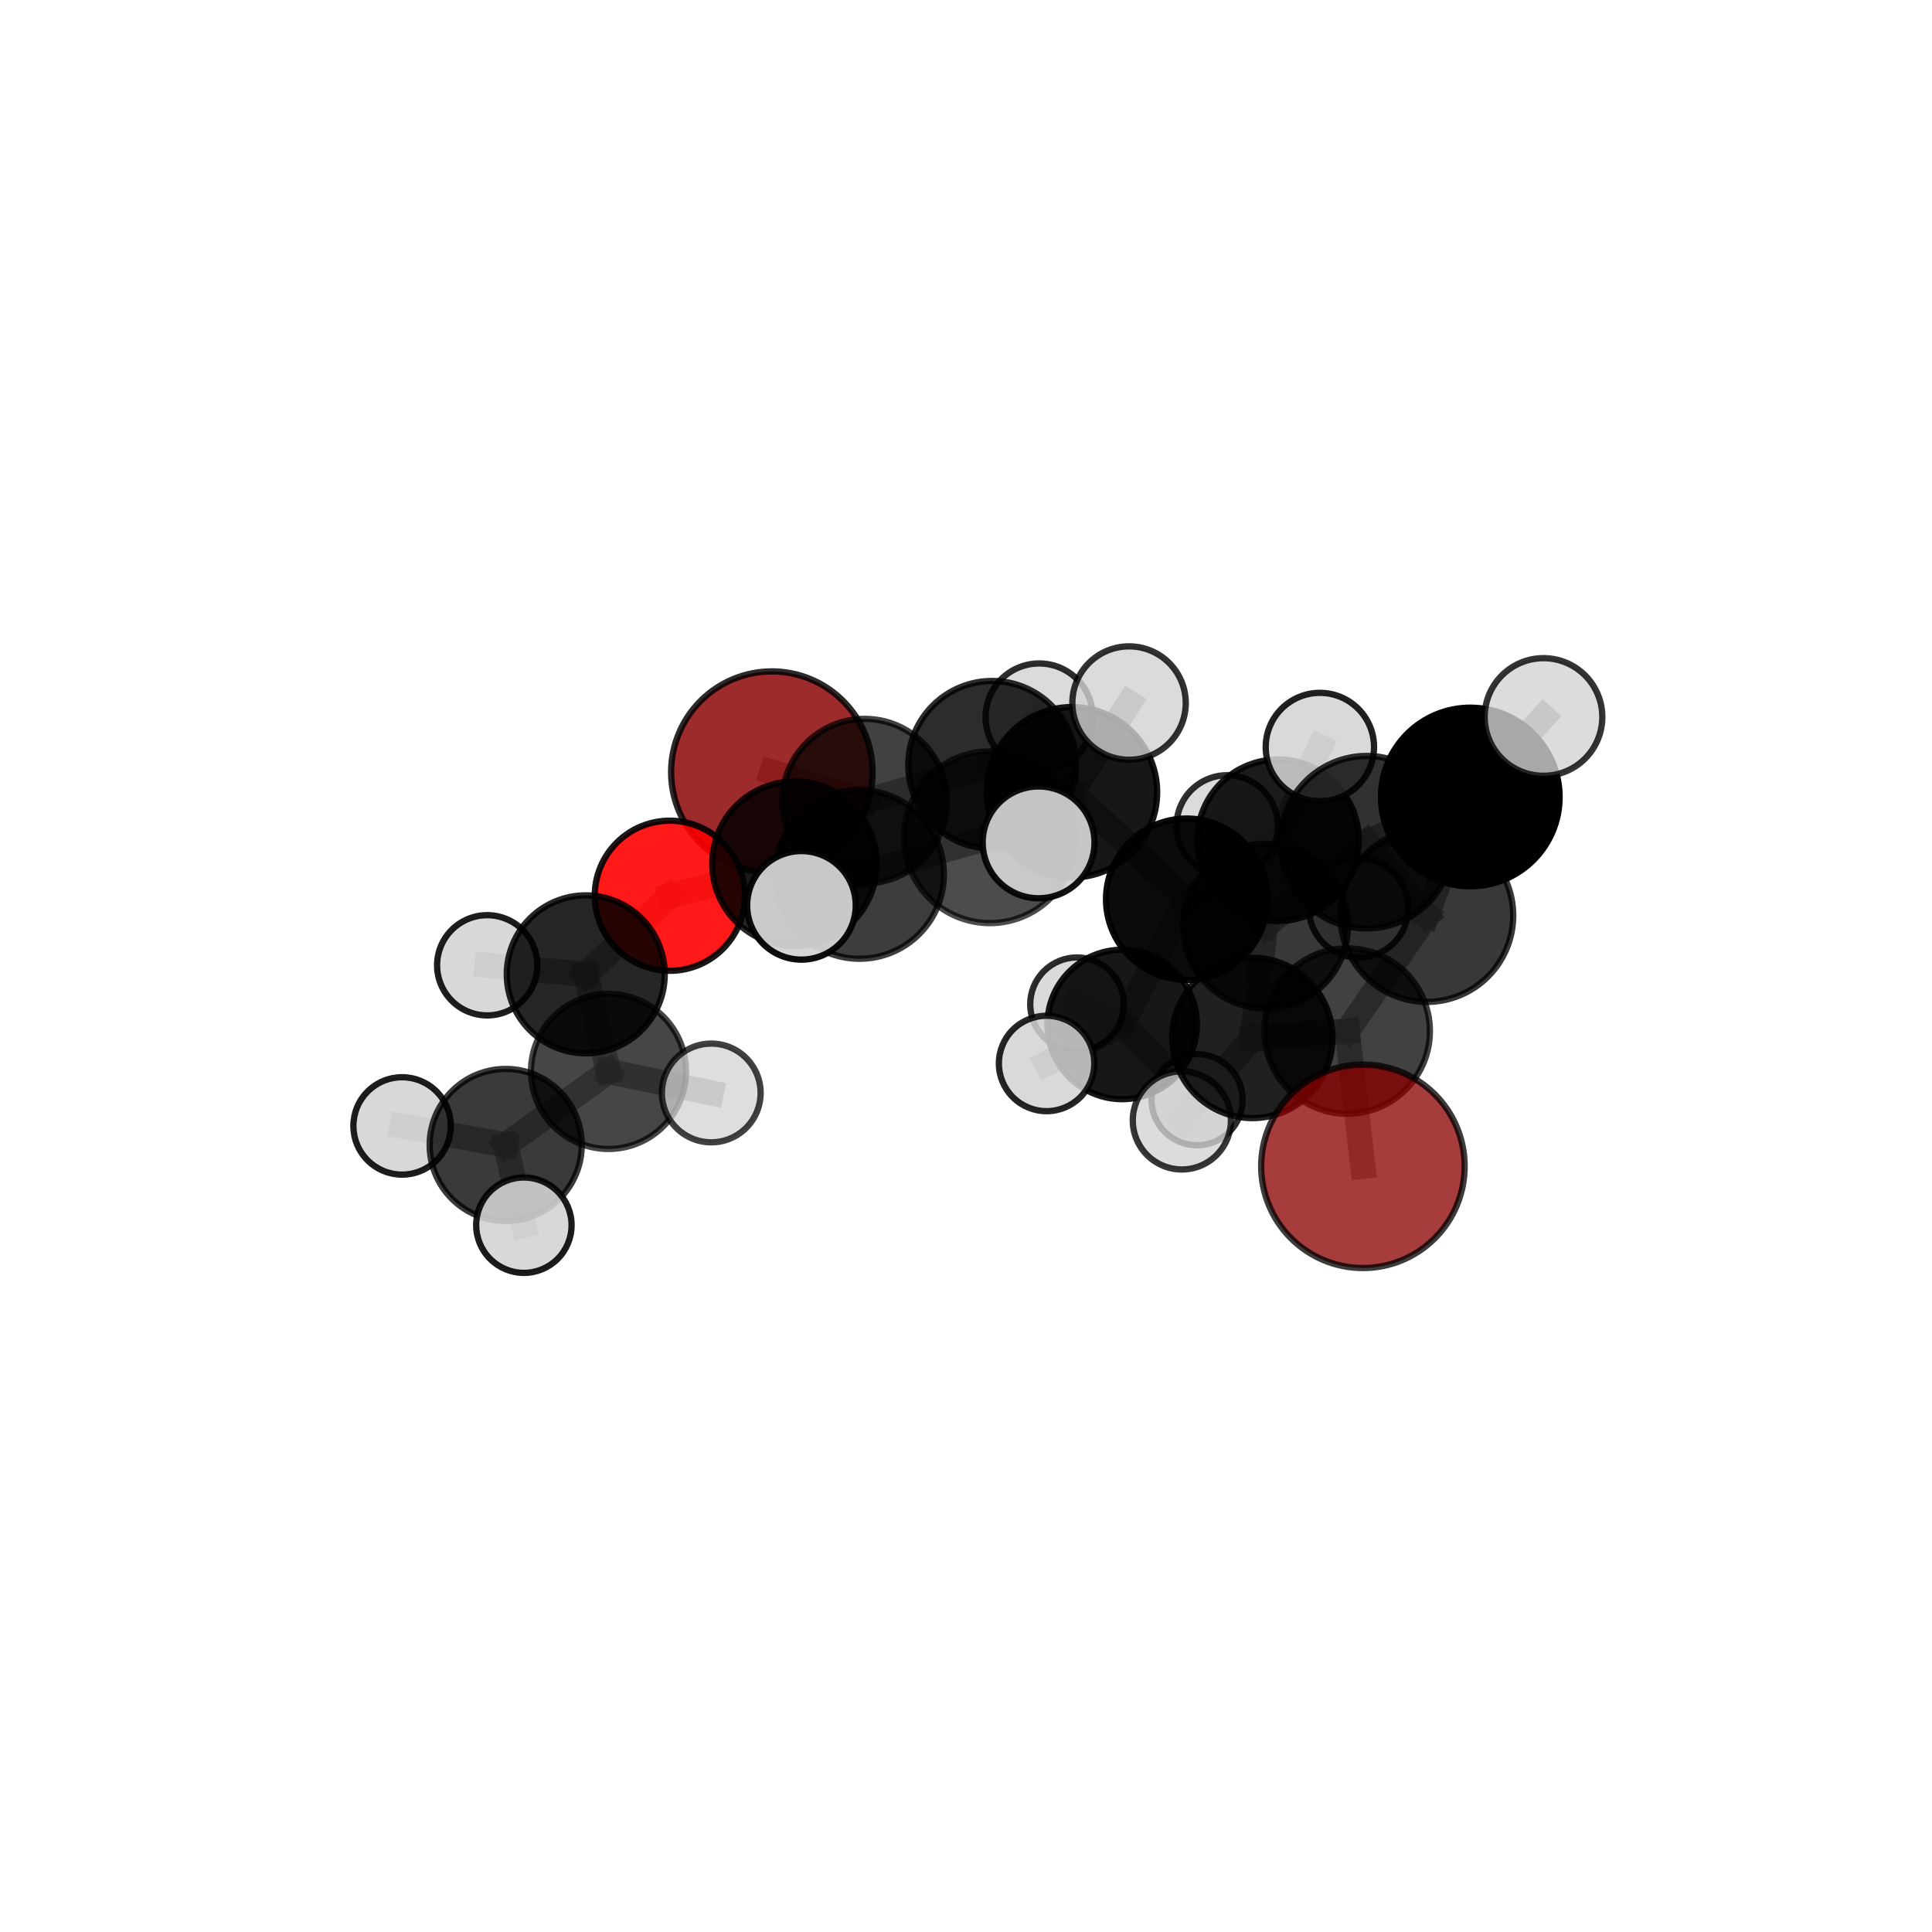 <?xml version="1.0" encoding="utf-8" standalone="no"?>
<!DOCTYPE svg PUBLIC "-//W3C//DTD SVG 1.1//EN"
  "http://www.w3.org/Graphics/SVG/1.1/DTD/svg11.dtd">
<svg xmlns:xlink="http://www.w3.org/1999/xlink" width="153pt" height="153pt" viewBox="0 0 153 153" xmlns="http://www.w3.org/2000/svg" version="1.1">
 <defs>
  <style type="text/css">*{stroke-linejoin: round; stroke-linecap: butt}</style>
 </defs>
 <g id="figure_1">
  <g id="patch_1">
   <path d="M 0 153 
L 153 153 
L 153 0 
L 0 0 
L 0 153 
z
" style="fill: none"/>
  </g>
  <g id="patch_2">
   <path d="M 7.2 145.8 
L 145.8 145.8 
L 145.8 7.2 
L 7.2 7.2 
L 7.2 145.8 
z
" style="fill: none"/>
  </g>
  <g id="axes_1">
   <g id="line2d_1">
    <path d="M 107.933 92.363 
L 106.69 81.654 
" clip-path="url(#p68cd4c9c27)" style="fill: none; stroke: #808080; stroke-opacity: 0.674; stroke-width: 2; stroke-linecap: square"/>
   </g>
   <g id="line2d_2">
    <path d="M 106.69 81.654 
L 112.992 72.499 
" clip-path="url(#p68cd4c9c27)" style="fill: none; stroke: #808080; stroke-opacity: 0.706; stroke-width: 2; stroke-linecap: square"/>
   </g>
   <g id="line2d_3">
    <path d="M 61.124 61.146 
L 68.477 63.448 
" clip-path="url(#p68cd4c9c27)" style="fill: none; stroke: #808080; stroke-opacity: 0.667; stroke-width: 2; stroke-linecap: square"/>
   </g>
   <g id="line2d_4">
    <path d="M 68.477 63.448 
L 62.916 68.399 
" clip-path="url(#p68cd4c9c27)" style="fill: none; stroke: #808080; stroke-opacity: 0.679; stroke-width: 2; stroke-linecap: square"/>
   </g>
   <g id="line2d_5">
    <path d="M 53.043 70.936 
L 62.916 68.399 
" clip-path="url(#p68cd4c9c27)" style="fill: none; stroke: #808080; stroke-opacity: 0.668; stroke-width: 2; stroke-linecap: square"/>
   </g>
   <g id="line2d_6">
    <path d="M 53.043 70.936 
L 46.387 77.16 
" clip-path="url(#p68cd4c9c27)" style="fill: none; stroke: #808080; stroke-opacity: 0.65; stroke-width: 2; stroke-linecap: square"/>
   </g>
   <g id="line2d_7">
    <path d="M 46.387 77.16 
L 48.187 84.85 
" clip-path="url(#p68cd4c9c27)" style="fill: none; stroke: #808080; stroke-opacity: 0.633; stroke-width: 2; stroke-linecap: square"/>
   </g>
   <g id="line2d_8">
    <path d="M 46.387 77.16 
L 38.583 76.444 
" clip-path="url(#p68cd4c9c27)" style="fill: none; stroke: #808080; stroke-opacity: 0.638; stroke-width: 2; stroke-linecap: square"/>
   </g>
   <g id="line2d_9">
    <path d="M 93.98 71.214 
L 100.224 73.342 
" clip-path="url(#p68cd4c9c27)" style="fill: none; stroke: #808080; stroke-opacity: 0.67; stroke-width: 2; stroke-linecap: square"/>
   </g>
   <g id="line2d_10">
    <path d="M 93.98 71.214 
L 84.889 62.743 
" clip-path="url(#p68cd4c9c27)" style="fill: none; stroke: #808080; stroke-opacity: 0.687; stroke-width: 2; stroke-linecap: square"/>
   </g>
   <g id="line2d_11">
    <path d="M 93.98 71.214 
L 88.868 81.129 
" clip-path="url(#p68cd4c9c27)" style="fill: none; stroke: #808080; stroke-opacity: 0.628; stroke-width: 2; stroke-linecap: square"/>
   </g>
   <g id="line2d_12">
    <path d="M 93.98 71.214 
L 101.21 66.54 
" clip-path="url(#p68cd4c9c27)" style="fill: none; stroke: #808080; stroke-opacity: 0.661; stroke-width: 2; stroke-linecap: square"/>
   </g>
   <g id="line2d_13">
    <path d="M 100.224 73.342 
L 99.175 82.197 
" clip-path="url(#p68cd4c9c27)" style="fill: none; stroke: #808080; stroke-opacity: 0.667; stroke-width: 2; stroke-linecap: square"/>
   </g>
   <g id="line2d_14">
    <path d="M 100.224 73.342 
L 108.236 66.695 
" clip-path="url(#p68cd4c9c27)" style="fill: none; stroke: #808080; stroke-opacity: 0.703; stroke-width: 2; stroke-linecap: square"/>
   </g>
   <g id="line2d_15">
    <path d="M 84.889 62.743 
L 78.572 60.567 
" clip-path="url(#p68cd4c9c27)" style="fill: none; stroke: #808080; stroke-opacity: 0.705; stroke-width: 2; stroke-linecap: square"/>
   </g>
   <g id="line2d_16">
    <path d="M 84.889 62.743 
L 78.391 66.303 
" clip-path="url(#p68cd4c9c27)" style="fill: none; stroke: #808080; stroke-opacity: 0.718; stroke-width: 2; stroke-linecap: square"/>
   </g>
   <g id="line2d_17">
    <path d="M 84.889 62.743 
L 89.413 55.676 
" clip-path="url(#p68cd4c9c27)" style="fill: none; stroke: #808080; stroke-opacity: 0.736; stroke-width: 2; stroke-linecap: square"/>
   </g>
   <g id="line2d_18">
    <path d="M 88.868 81.129 
L 85.292 79.529 
" clip-path="url(#p68cd4c9c27)" style="fill: none; stroke: #808080; stroke-opacity: 0.587; stroke-width: 2; stroke-linecap: square"/>
   </g>
   <g id="line2d_19">
    <path d="M 88.868 81.129 
L 94.799 87.09 
" clip-path="url(#p68cd4c9c27)" style="fill: none; stroke: #808080; stroke-opacity: 0.577; stroke-width: 2; stroke-linecap: square"/>
   </g>
   <g id="line2d_20">
    <path d="M 88.868 81.129 
L 82.882 84.219 
" clip-path="url(#p68cd4c9c27)" style="fill: none; stroke: #808080; stroke-opacity: 0.595; stroke-width: 2; stroke-linecap: square"/>
   </g>
   <g id="line2d_21">
    <path d="M 101.21 66.54 
L 97.184 65.402 
" clip-path="url(#p68cd4c9c27)" style="fill: none; stroke: #808080; stroke-opacity: 0.653; stroke-width: 2; stroke-linecap: square"/>
   </g>
   <g id="line2d_22">
    <path d="M 101.21 66.54 
L 104.525 59.158 
" clip-path="url(#p68cd4c9c27)" style="fill: none; stroke: #808080; stroke-opacity: 0.685; stroke-width: 2; stroke-linecap: square"/>
   </g>
   <g id="line2d_23">
    <path d="M 101.21 66.54 
L 107.585 71.896 
" clip-path="url(#p68cd4c9c27)" style="fill: none; stroke: #808080; stroke-opacity: 0.645; stroke-width: 2; stroke-linecap: square"/>
   </g>
   <g id="line2d_24">
    <path d="M 99.175 82.197 
L 106.69 81.654 
" clip-path="url(#p68cd4c9c27)" style="fill: none; stroke: #808080; stroke-opacity: 0.669; stroke-width: 2; stroke-linecap: square"/>
   </g>
   <g id="line2d_25">
    <path d="M 99.175 82.197 
L 93.594 88.728 
" clip-path="url(#p68cd4c9c27)" style="fill: none; stroke: #808080; stroke-opacity: 0.636; stroke-width: 2; stroke-linecap: square"/>
   </g>
   <g id="line2d_26">
    <path d="M 108.236 66.695 
L 116.436 63.116 
" clip-path="url(#p68cd4c9c27)" style="fill: none; stroke: #808080; stroke-opacity: 0.745; stroke-width: 2; stroke-linecap: square"/>
   </g>
   <g id="line2d_27">
    <path d="M 108.236 66.695 
L 112.992 72.499 
" clip-path="url(#p68cd4c9c27)" style="fill: none; stroke: #808080; stroke-opacity: 0.727; stroke-width: 2; stroke-linecap: square"/>
   </g>
   <g id="line2d_28">
    <path d="M 78.572 60.567 
L 68.477 63.448 
" clip-path="url(#p68cd4c9c27)" style="fill: none; stroke: #808080; stroke-opacity: 0.688; stroke-width: 2; stroke-linecap: square"/>
   </g>
   <g id="line2d_29">
    <path d="M 78.572 60.567 
L 82.296 56.786 
" clip-path="url(#p68cd4c9c27)" style="fill: none; stroke: #808080; stroke-opacity: 0.698; stroke-width: 2; stroke-linecap: square"/>
   </g>
   <g id="line2d_30">
    <path d="M 78.391 66.303 
L 68.067 69.248 
" clip-path="url(#p68cd4c9c27)" style="fill: none; stroke: #808080; stroke-opacity: 0.712; stroke-width: 2; stroke-linecap: square"/>
   </g>
   <g id="line2d_31">
    <path d="M 78.391 66.303 
L 82.249 66.709 
" clip-path="url(#p68cd4c9c27)" style="fill: none; stroke: #808080; stroke-opacity: 0.732; stroke-width: 2; stroke-linecap: square"/>
   </g>
   <g id="line2d_32">
    <path d="M 116.436 63.116 
L 112.992 72.499 
" clip-path="url(#p68cd4c9c27)" style="fill: none; stroke: #808080; stroke-opacity: 0.746; stroke-width: 2; stroke-linecap: square"/>
   </g>
   <g id="line2d_33">
    <path d="M 116.436 63.116 
L 122.233 56.78 
" clip-path="url(#p68cd4c9c27)" style="fill: none; stroke: #808080; stroke-opacity: 0.782; stroke-width: 2; stroke-linecap: square"/>
   </g>
   <g id="line2d_34">
    <path d="M 68.067 69.248 
L 62.916 68.399 
" clip-path="url(#p68cd4c9c27)" style="fill: none; stroke: #808080; stroke-opacity: 0.691; stroke-width: 2; stroke-linecap: square"/>
   </g>
   <g id="line2d_35">
    <path d="M 68.067 69.248 
L 63.469 71.697 
" clip-path="url(#p68cd4c9c27)" style="fill: none; stroke: #808080; stroke-opacity: 0.707; stroke-width: 2; stroke-linecap: square"/>
   </g>
   <g id="line2d_36">
    <path d="M 48.187 84.85 
L 40.048 90.674 
" clip-path="url(#p68cd4c9c27)" style="fill: none; stroke: #808080; stroke-opacity: 0.617; stroke-width: 2; stroke-linecap: square"/>
   </g>
   <g id="line2d_37">
    <path d="M 48.187 84.85 
L 56.326 86.554 
" clip-path="url(#p68cd4c9c27)" style="fill: none; stroke: #808080; stroke-opacity: 0.624; stroke-width: 2; stroke-linecap: square"/>
   </g>
   <g id="line2d_38">
    <path d="M 40.048 90.674 
L 41.488 97.026 
" clip-path="url(#p68cd4c9c27)" style="fill: none; stroke: #808080; stroke-opacity: 0.602; stroke-width: 2; stroke-linecap: square"/>
   </g>
   <g id="line2d_39">
    <path d="M 40.048 90.674 
L 31.843 89.165 
" clip-path="url(#p68cd4c9c27)" style="fill: none; stroke: #808080; stroke-opacity: 0.61; stroke-width: 2; stroke-linecap: square"/>
   </g>
   <g id="Path3DCollection_1">
    <path d="M 61.124 69.122 
C 63.239 69.122 65.268 68.282 66.764 66.786 
C 68.26 65.29 69.1 63.261 69.1 61.146 
C 69.1 59.031 68.26 57.002 66.764 55.506 
C 65.268 54.011 63.239 53.17 61.124 53.17 
C 59.009 53.17 56.98 54.011 55.484 55.506 
C 53.989 57.002 53.148 59.031 53.148 61.146 
C 53.148 63.261 53.989 65.29 55.484 66.786 
C 56.98 68.282 59.009 69.122 61.124 69.122 
z
" clip-path="url(#p68cd4c9c27)" style="fill: #8b0000; fill-opacity: 0.83; stroke: #000000; stroke-opacity: 0.83; stroke-width: 0.5"/>
    <path d="M 97.184 69.414 
C 98.248 69.414 99.269 68.991 100.021 68.239 
C 100.773 67.486 101.196 66.466 101.196 65.402 
C 101.196 64.338 100.773 63.318 100.021 62.566 
C 99.269 61.813 98.248 61.391 97.184 61.391 
C 96.12 61.391 95.1 61.813 94.348 62.566 
C 93.595 63.318 93.173 64.338 93.173 65.402 
C 93.173 66.466 93.595 67.486 94.348 68.239 
C 95.1 68.991 96.12 69.414 97.184 69.414 
z
" clip-path="url(#p68cd4c9c27)" style="fill: #d3d3d3; fill-opacity: 0.818; stroke: #000000; stroke-opacity: 0.818; stroke-width: 0.5"/>
    <path d="M 82.296 61.032 
C 83.422 61.032 84.502 60.585 85.298 59.789 
C 86.094 58.993 86.541 57.912 86.541 56.786 
C 86.541 55.66 86.094 54.58 85.298 53.784 
C 84.502 52.988 83.422 52.541 82.296 52.541 
C 81.17 52.541 80.09 52.988 79.293 53.784 
C 78.497 54.58 78.05 55.66 78.05 56.786 
C 78.05 57.912 78.497 58.993 79.293 59.789 
C 80.09 60.585 81.17 61.032 82.296 61.032 
z
" clip-path="url(#p68cd4c9c27)" style="fill: #d3d3d3; fill-opacity: 0.823; stroke: #000000; stroke-opacity: 0.823; stroke-width: 0.5"/>
    <path d="M 85.292 83.236 
C 86.275 83.236 87.218 82.845 87.913 82.15 
C 88.608 81.455 88.999 80.512 88.999 79.529 
C 88.999 78.546 88.608 77.604 87.913 76.908 
C 87.218 76.213 86.275 75.823 85.292 75.823 
C 84.309 75.823 83.367 76.213 82.671 76.908 
C 81.976 77.604 81.586 78.546 81.586 79.529 
C 81.586 80.512 81.976 81.455 82.671 82.15 
C 83.367 82.845 84.309 83.236 85.292 83.236 
z
" clip-path="url(#p68cd4c9c27)" style="fill: #d3d3d3; fill-opacity: 0.826; stroke: #000000; stroke-opacity: 0.826; stroke-width: 0.5"/>
    <path d="M 107.585 75.834 
C 108.63 75.834 109.631 75.419 110.37 74.681 
C 111.108 73.942 111.523 72.941 111.523 71.896 
C 111.523 70.852 111.108 69.85 110.37 69.112 
C 109.631 68.374 108.63 67.959 107.585 67.959 
C 106.541 67.959 105.539 68.374 104.801 69.112 
C 104.063 69.85 103.648 70.852 103.648 71.896 
C 103.648 72.941 104.063 73.942 104.801 74.681 
C 105.539 75.419 106.541 75.834 107.585 75.834 
z
" clip-path="url(#p68cd4c9c27)" style="fill: #d3d3d3; fill-opacity: 0.85; stroke: #000000; stroke-opacity: 0.85; stroke-width: 0.5"/>
    <path d="M 101.21 72.935 
C 102.906 72.935 104.533 72.261 105.732 71.062 
C 106.932 69.863 107.606 68.236 107.606 66.54 
C 107.606 64.844 106.932 63.217 105.732 62.018 
C 104.533 60.819 102.906 60.145 101.21 60.145 
C 99.514 60.145 97.888 60.819 96.688 62.018 
C 95.489 63.217 94.815 64.844 94.815 66.54 
C 94.815 68.236 95.489 69.863 96.688 71.062 
C 97.888 72.261 99.514 72.935 101.21 72.935 
z
" clip-path="url(#p68cd4c9c27)" style="fill-opacity: 0.892; stroke: #000000; stroke-opacity: 0.892; stroke-width: 0.5"/>
    <path d="M 68.477 69.966 
C 70.205 69.966 71.864 69.28 73.086 68.057 
C 74.308 66.835 74.995 65.176 74.995 63.448 
C 74.995 61.719 74.308 60.061 73.086 58.838 
C 71.864 57.616 70.205 56.929 68.477 56.929 
C 66.748 56.929 65.09 57.616 63.867 58.838 
C 62.645 60.061 61.958 61.719 61.958 63.448 
C 61.958 65.176 62.645 66.835 63.867 68.057 
C 65.09 69.28 66.748 69.966 68.477 69.966 
z
" clip-path="url(#p68cd4c9c27)" style="fill-opacity: 0.744; stroke: #000000; stroke-opacity: 0.744; stroke-width: 0.5"/>
    <path d="M 78.572 67.206 
C 80.333 67.206 82.022 66.507 83.267 65.262 
C 84.512 64.017 85.211 62.328 85.211 60.567 
C 85.211 58.806 84.512 57.117 83.267 55.872 
C 82.022 54.627 80.333 53.927 78.572 53.927 
C 76.811 53.927 75.122 54.627 73.877 55.872 
C 72.632 57.117 71.932 58.806 71.932 60.567 
C 71.932 62.328 72.632 64.017 73.877 65.262 
C 75.122 66.507 76.811 67.206 78.572 67.206 
z
" clip-path="url(#p68cd4c9c27)" style="fill-opacity: 0.827; stroke: #000000; stroke-opacity: 0.827; stroke-width: 0.5"/>
    <path d="M 94.799 90.698 
C 95.756 90.698 96.674 90.318 97.35 89.641 
C 98.027 88.965 98.407 88.047 98.407 87.09 
C 98.407 86.133 98.027 85.215 97.35 84.538 
C 96.674 83.862 95.756 83.481 94.799 83.481 
C 93.842 83.481 92.924 83.862 92.247 84.538 
C 91.571 85.215 91.191 86.133 91.191 87.09 
C 91.191 88.047 91.571 88.965 92.247 89.641 
C 92.924 90.318 93.842 90.698 94.799 90.698 
z
" clip-path="url(#p68cd4c9c27)" style="fill: #d3d3d3; fill-opacity: 0.818; stroke: #000000; stroke-opacity: 0.818; stroke-width: 0.5"/>
    <path d="M 104.525 63.447 
C 105.662 63.447 106.753 62.995 107.558 62.191 
C 108.362 61.386 108.814 60.295 108.814 59.158 
C 108.814 58.02 108.362 56.929 107.558 56.124 
C 106.753 55.32 105.662 54.868 104.525 54.868 
C 103.387 54.868 102.296 55.32 101.491 56.124 
C 100.687 56.929 100.235 58.02 100.235 59.158 
C 100.235 60.295 100.687 61.386 101.491 62.191 
C 102.296 62.995 103.387 63.447 104.525 63.447 
z
" clip-path="url(#p68cd4c9c27)" style="fill: #d3d3d3; fill-opacity: 0.871; stroke: #000000; stroke-opacity: 0.871; stroke-width: 0.5"/>
    <path d="M 88.868 87.046 
C 90.437 87.046 91.942 86.423 93.052 85.313 
C 94.162 84.203 94.785 82.698 94.785 81.129 
C 94.785 79.56 94.162 78.055 93.052 76.945 
C 91.942 75.835 90.437 75.212 88.868 75.212 
C 87.299 75.212 85.793 75.835 84.684 76.945 
C 83.574 78.055 82.951 79.56 82.951 81.129 
C 82.951 82.698 83.574 84.203 84.684 85.313 
C 85.793 86.423 87.299 87.046 88.868 87.046 
z
" clip-path="url(#p68cd4c9c27)" style="fill-opacity: 0.908; stroke: #000000; stroke-opacity: 0.908; stroke-width: 0.5"/>
    <path d="M 53.043 76.88 
C 54.62 76.88 56.131 76.253 57.246 75.139 
C 58.36 74.024 58.987 72.513 58.987 70.936 
C 58.987 69.36 58.36 67.848 57.246 66.734 
C 56.131 65.619 54.62 64.993 53.043 64.993 
C 51.467 64.993 49.955 65.619 48.841 66.734 
C 47.726 67.848 47.1 69.36 47.1 70.936 
C 47.1 72.513 47.726 74.024 48.841 75.139 
C 49.955 76.253 51.467 76.88 53.043 76.88 
z
" clip-path="url(#p68cd4c9c27)" style="fill: #ff0000; fill-opacity: 0.902; stroke: #000000; stroke-opacity: 0.902; stroke-width: 0.5"/>
    <path d="M 93.98 77.606 
C 95.675 77.606 97.301 76.933 98.5 75.734 
C 99.699 74.536 100.372 72.91 100.372 71.214 
C 100.372 69.519 99.699 67.893 98.5 66.694 
C 97.301 65.496 95.675 64.822 93.98 64.822 
C 92.285 64.822 90.659 65.496 89.46 66.694 
C 88.262 67.893 87.588 69.519 87.588 71.214 
C 87.588 72.91 88.262 74.536 89.46 75.734 
C 90.659 76.933 92.285 77.606 93.98 77.606 
z
" clip-path="url(#p68cd4c9c27)" style="fill-opacity: 0.955; stroke: #000000; stroke-opacity: 0.955; stroke-width: 0.5"/>
    <path d="M 38.583 80.413 
C 39.636 80.413 40.645 79.995 41.39 79.25 
C 42.134 78.506 42.552 77.496 42.552 76.444 
C 42.552 75.391 42.134 74.382 41.39 73.637 
C 40.645 72.893 39.636 72.475 38.583 72.475 
C 37.531 72.475 36.521 72.893 35.777 73.637 
C 35.033 74.382 34.614 75.391 34.614 76.444 
C 34.614 77.496 35.033 78.506 35.777 79.25 
C 36.521 79.995 37.531 80.413 38.583 80.413 
z
" clip-path="url(#p68cd4c9c27)" style="fill: #d3d3d3; fill-opacity: 0.879; stroke: #000000; stroke-opacity: 0.879; stroke-width: 0.5"/>
    <path d="M 82.882 87.997 
C 83.884 87.997 84.845 87.599 85.553 86.89 
C 86.262 86.182 86.66 85.221 86.66 84.219 
C 86.66 83.217 86.262 82.256 85.553 81.547 
C 84.845 80.839 83.884 80.441 82.882 80.441 
C 81.88 80.441 80.919 80.839 80.21 81.547 
C 79.502 82.256 79.104 83.217 79.104 84.219 
C 79.104 85.221 79.502 86.182 80.21 86.89 
C 80.919 87.599 81.88 87.997 82.882 87.997 
z
" clip-path="url(#p68cd4c9c27)" style="fill: #d3d3d3; fill-opacity: 0.854; stroke: #000000; stroke-opacity: 0.854; stroke-width: 0.5"/>
    <path d="M 62.916 74.91 
C 64.643 74.91 66.299 74.224 67.52 73.003 
C 68.741 71.782 69.427 70.126 69.427 68.399 
C 69.427 66.673 68.741 65.016 67.52 63.795 
C 66.299 62.574 64.643 61.888 62.916 61.888 
C 61.189 61.888 59.533 62.574 58.312 63.795 
C 57.091 65.016 56.405 66.673 56.405 68.399 
C 56.405 70.126 57.091 71.782 58.312 73.003 
C 59.533 74.224 61.189 74.91 62.916 74.91 
z
" clip-path="url(#p68cd4c9c27)" style="fill-opacity: 0.849; stroke: #000000; stroke-opacity: 0.849; stroke-width: 0.5"/>
    <path d="M 84.889 69.491 
C 86.679 69.491 88.395 68.78 89.661 67.515 
C 90.926 66.249 91.637 64.533 91.637 62.743 
C 91.637 60.953 90.926 59.237 89.661 57.971 
C 88.395 56.706 86.679 55.995 84.889 55.995 
C 83.099 55.995 81.383 56.706 80.117 57.971 
C 78.852 59.237 78.141 60.953 78.141 62.743 
C 78.141 64.533 78.852 66.249 80.117 67.515 
C 81.383 68.78 83.099 69.491 84.889 69.491 
z
" clip-path="url(#p68cd4c9c27)" style="fill-opacity: 0.91; stroke: #000000; stroke-opacity: 0.91; stroke-width: 0.5"/>
    <path d="M 46.387 83.414 
C 48.046 83.414 49.637 82.755 50.81 81.582 
C 51.983 80.41 52.642 78.819 52.642 77.16 
C 52.642 75.501 51.983 73.911 50.81 72.738 
C 49.637 71.565 48.046 70.906 46.387 70.906 
C 44.729 70.906 43.138 71.565 41.965 72.738 
C 40.792 73.911 40.133 75.501 40.133 77.16 
C 40.133 78.819 40.792 80.41 41.965 81.582 
C 43.138 82.755 44.729 83.414 46.387 83.414 
z
" clip-path="url(#p68cd4c9c27)" style="fill-opacity: 0.848; stroke: #000000; stroke-opacity: 0.848; stroke-width: 0.5"/>
    <path d="M 89.413 60.167 
C 90.604 60.167 91.746 59.694 92.588 58.852 
C 93.431 58.01 93.904 56.867 93.904 55.676 
C 93.904 54.485 93.431 53.343 92.588 52.501 
C 91.746 51.659 90.604 51.186 89.413 51.186 
C 88.222 51.186 87.08 51.659 86.238 52.501 
C 85.395 53.343 84.922 54.485 84.922 55.676 
C 84.922 56.867 85.395 58.01 86.238 58.852 
C 87.08 59.694 88.222 60.167 89.413 60.167 
z
" clip-path="url(#p68cd4c9c27)" style="fill: #d3d3d3; fill-opacity: 0.801; stroke: #000000; stroke-opacity: 0.801; stroke-width: 0.5"/>
    <path d="M 100.224 79.865 
C 101.954 79.865 103.613 79.178 104.836 77.955 
C 106.059 76.731 106.746 75.072 106.746 73.342 
C 106.746 71.613 106.059 69.954 104.836 68.73 
C 103.613 67.507 101.954 66.82 100.224 66.82 
C 98.494 66.82 96.835 67.507 95.612 68.73 
C 94.389 69.954 93.701 71.613 93.701 73.342 
C 93.701 75.072 94.389 76.731 95.612 77.955 
C 96.835 79.178 98.494 79.865 100.224 79.865 
z
" clip-path="url(#p68cd4c9c27)" style="fill-opacity: 0.781; stroke: #000000; stroke-opacity: 0.781; stroke-width: 0.5"/>
    <path d="M 68.067 75.927 
C 69.839 75.927 71.538 75.224 72.79 73.971 
C 74.043 72.719 74.747 71.02 74.747 69.248 
C 74.747 67.477 74.043 65.778 72.79 64.525 
C 71.538 63.273 69.839 62.569 68.067 62.569 
C 66.296 62.569 64.597 63.273 63.344 64.525 
C 62.092 65.778 61.388 67.477 61.388 69.248 
C 61.388 71.02 62.092 72.719 63.344 73.971 
C 64.597 75.224 66.296 75.927 68.067 75.927 
z
" clip-path="url(#p68cd4c9c27)" style="fill-opacity: 0.761; stroke: #000000; stroke-opacity: 0.761; stroke-width: 0.5"/>
    <path d="M 48.187 90.989 
C 49.815 90.989 51.376 90.342 52.527 89.191 
C 53.679 88.04 54.325 86.478 54.325 84.85 
C 54.325 83.222 53.679 81.661 52.527 80.509 
C 51.376 79.358 49.815 78.711 48.187 78.711 
C 46.558 78.711 44.997 79.358 43.846 80.509 
C 42.694 81.661 42.048 83.222 42.048 84.85 
C 42.048 86.478 42.694 88.04 43.846 89.191 
C 44.997 90.342 46.558 90.989 48.187 90.989 
z
" clip-path="url(#p68cd4c9c27)" style="fill-opacity: 0.725; stroke: #000000; stroke-opacity: 0.725; stroke-width: 0.5"/>
    <path d="M 78.391 73.103 
C 80.194 73.103 81.924 72.387 83.199 71.112 
C 84.474 69.836 85.191 68.107 85.191 66.303 
C 85.191 64.5 84.474 62.77 83.199 61.495 
C 81.924 60.22 80.194 59.504 78.391 59.504 
C 76.587 59.504 74.858 60.22 73.583 61.495 
C 72.307 62.77 71.591 64.5 71.591 66.303 
C 71.591 68.107 72.307 69.836 73.583 71.112 
C 74.858 72.387 76.587 73.103 78.391 73.103 
z
" clip-path="url(#p68cd4c9c27)" style="fill-opacity: 0.7; stroke: #000000; stroke-opacity: 0.7; stroke-width: 0.5"/>
    <path d="M 56.326 90.464 
C 57.363 90.464 58.357 90.052 59.09 89.319 
C 59.824 88.586 60.236 87.591 60.236 86.554 
C 60.236 85.517 59.824 84.523 59.09 83.789 
C 58.357 83.056 57.363 82.644 56.326 82.644 
C 55.289 82.644 54.294 83.056 53.561 83.789 
C 52.828 84.523 52.416 85.517 52.416 86.554 
C 52.416 87.591 52.828 88.586 53.561 89.319 
C 54.294 90.052 55.289 90.464 56.326 90.464 
z
" clip-path="url(#p68cd4c9c27)" style="fill: #d3d3d3; fill-opacity: 0.743; stroke: #000000; stroke-opacity: 0.743; stroke-width: 0.5"/>
    <path d="M 108.236 73.525 
C 110.048 73.525 111.785 72.806 113.066 71.525 
C 114.347 70.244 115.066 68.507 115.066 66.695 
C 115.066 64.884 114.347 63.146 113.066 61.866 
C 111.785 60.585 110.048 59.865 108.236 59.865 
C 106.425 59.865 104.687 60.585 103.407 61.866 
C 102.126 63.146 101.406 64.884 101.406 66.695 
C 101.406 68.507 102.126 70.244 103.407 71.525 
C 104.687 72.806 106.425 73.525 108.236 73.525 
z
" clip-path="url(#p68cd4c9c27)" style="fill-opacity: 0.806; stroke: #000000; stroke-opacity: 0.806; stroke-width: 0.5"/>
    <path d="M 31.843 93.022 
C 32.866 93.022 33.847 92.615 34.57 91.892 
C 35.293 91.169 35.699 90.188 35.699 89.165 
C 35.699 88.142 35.293 87.161 34.57 86.438 
C 33.847 85.715 32.866 85.308 31.843 85.308 
C 30.82 85.308 29.839 85.715 29.116 86.438 
C 28.392 87.161 27.986 88.142 27.986 89.165 
C 27.986 90.188 28.392 91.169 29.116 91.892 
C 29.839 92.615 30.82 93.022 31.843 93.022 
z
" clip-path="url(#p68cd4c9c27)" style="fill: #d3d3d3; fill-opacity: 0.886; stroke: #000000; stroke-opacity: 0.886; stroke-width: 0.5"/>
    <path d="M 93.594 92.614 
C 94.624 92.614 95.613 92.204 96.341 91.476 
C 97.07 90.747 97.48 89.759 97.48 88.728 
C 97.48 87.697 97.07 86.709 96.341 85.98 
C 95.613 85.252 94.624 84.842 93.594 84.842 
C 92.563 84.842 91.575 85.252 90.846 85.98 
C 90.117 86.709 89.708 87.697 89.708 88.728 
C 89.708 89.759 90.117 90.747 90.846 91.476 
C 91.575 92.204 92.563 92.614 93.594 92.614 
z
" clip-path="url(#p68cd4c9c27)" style="fill: #d3d3d3; fill-opacity: 0.786; stroke: #000000; stroke-opacity: 0.786; stroke-width: 0.5"/>
    <path d="M 40.048 96.697 
C 41.645 96.697 43.178 96.062 44.307 94.933 
C 45.437 93.803 46.071 92.271 46.071 90.674 
C 46.071 89.077 45.437 87.544 44.307 86.415 
C 43.178 85.286 41.645 84.651 40.048 84.651 
C 38.451 84.651 36.919 85.286 35.789 86.415 
C 34.66 87.544 34.025 89.077 34.025 90.674 
C 34.025 92.271 34.66 93.803 35.789 94.933 
C 36.919 96.062 38.451 96.697 40.048 96.697 
z
" clip-path="url(#p68cd4c9c27)" style="fill-opacity: 0.772; stroke: #000000; stroke-opacity: 0.772; stroke-width: 0.5"/>
    <path d="M 99.175 88.546 
C 100.858 88.546 102.473 87.877 103.664 86.686 
C 104.855 85.496 105.524 83.881 105.524 82.197 
C 105.524 80.513 104.855 78.898 103.664 77.708 
C 102.473 76.517 100.858 75.848 99.175 75.848 
C 97.491 75.848 95.876 76.517 94.686 77.708 
C 93.495 78.898 92.826 80.513 92.826 82.197 
C 92.826 83.881 93.495 85.496 94.686 86.686 
C 95.876 87.877 97.491 88.546 99.175 88.546 
z
" clip-path="url(#p68cd4c9c27)" style="fill-opacity: 0.873; stroke: #000000; stroke-opacity: 0.873; stroke-width: 0.5"/>
    <path d="M 63.469 75.996 
C 64.609 75.996 65.703 75.543 66.509 74.737 
C 67.315 73.93 67.768 72.837 67.768 71.697 
C 67.768 70.556 67.315 69.463 66.509 68.656 
C 65.703 67.85 64.609 67.397 63.469 67.397 
C 62.329 67.397 61.235 67.85 60.429 68.656 
C 59.622 69.463 59.169 70.556 59.169 71.697 
C 59.169 72.837 59.622 73.93 60.429 74.737 
C 61.235 75.543 62.329 75.996 63.469 75.996 
z
" clip-path="url(#p68cd4c9c27)" style="fill: #d3d3d3; fill-opacity: 0.947; stroke: #000000; stroke-opacity: 0.947; stroke-width: 0.5"/>
    <path d="M 82.249 71.136 
C 83.423 71.136 84.55 70.67 85.38 69.84 
C 86.21 69.009 86.677 67.883 86.677 66.709 
C 86.677 65.534 86.21 64.408 85.38 63.578 
C 84.55 62.747 83.423 62.281 82.249 62.281 
C 81.075 62.281 79.949 62.747 79.118 63.578 
C 78.288 64.408 77.821 65.534 77.821 66.709 
C 77.821 67.883 78.288 69.009 79.118 69.84 
C 79.949 70.67 81.075 71.136 82.249 71.136 
z
" clip-path="url(#p68cd4c9c27)" style="fill: #d3d3d3; fill-opacity: 0.928; stroke: #000000; stroke-opacity: 0.928; stroke-width: 0.5"/>
    <path d="M 116.436 70.188 
C 118.312 70.188 120.11 69.443 121.437 68.116 
C 122.763 66.79 123.508 64.991 123.508 63.116 
C 123.508 61.241 122.763 59.442 121.437 58.116 
C 120.11 56.789 118.312 56.044 116.436 56.044 
C 114.561 56.044 112.762 56.789 111.436 58.116 
C 110.11 59.442 109.365 61.241 109.365 63.116 
C 109.365 64.991 110.11 66.79 111.436 68.116 
C 112.762 69.443 114.561 70.188 116.436 70.188 
z
" clip-path="url(#p68cd4c9c27)" style="stroke: #000000; stroke-width: 0.5"/>
    <path d="M 122.233 61.438 
C 123.469 61.438 124.654 60.947 125.527 60.073 
C 126.401 59.2 126.892 58.015 126.892 56.78 
C 126.892 55.544 126.401 54.359 125.527 53.486 
C 124.654 52.612 123.469 52.121 122.233 52.121 
C 120.998 52.121 119.813 52.612 118.939 53.486 
C 118.066 54.359 117.575 55.544 117.575 56.78 
C 117.575 58.015 118.066 59.2 118.939 60.073 
C 119.813 60.947 120.998 61.438 122.233 61.438 
z
" clip-path="url(#p68cd4c9c27)" style="fill: #d3d3d3; fill-opacity: 0.794; stroke: #000000; stroke-opacity: 0.794; stroke-width: 0.5"/>
    <path d="M 41.488 100.803 
C 42.49 100.803 43.45 100.405 44.159 99.697 
C 44.867 98.988 45.265 98.027 45.265 97.026 
C 45.265 96.024 44.867 95.063 44.159 94.355 
C 43.45 93.647 42.49 93.249 41.488 93.249 
C 40.486 93.249 39.525 93.647 38.817 94.355 
C 38.109 95.063 37.711 96.024 37.711 97.026 
C 37.711 98.027 38.109 98.988 38.817 99.697 
C 39.525 100.405 40.486 100.803 41.488 100.803 
z
" clip-path="url(#p68cd4c9c27)" style="fill: #d3d3d3; fill-opacity: 0.889; stroke: #000000; stroke-opacity: 0.889; stroke-width: 0.5"/>
    <path d="M 112.992 79.343 
C 114.807 79.343 116.548 78.621 117.832 77.338 
C 119.115 76.055 119.836 74.314 119.836 72.499 
C 119.836 70.683 119.115 68.943 117.832 67.659 
C 116.548 66.376 114.807 65.655 112.992 65.655 
C 111.177 65.655 109.436 66.376 108.153 67.659 
C 106.869 68.943 106.148 70.683 106.148 72.499 
C 106.148 74.314 106.869 76.055 108.153 77.338 
C 109.436 78.621 111.177 79.343 112.992 79.343 
z
" clip-path="url(#p68cd4c9c27)" style="fill-opacity: 0.778; stroke: #000000; stroke-opacity: 0.778; stroke-width: 0.5"/>
    <path d="M 106.69 88.202 
C 108.426 88.202 110.092 87.512 111.32 86.284 
C 112.548 85.056 113.238 83.39 113.238 81.654 
C 113.238 79.917 112.548 78.252 111.32 77.024 
C 110.092 75.796 108.426 75.106 106.69 75.106 
C 104.953 75.106 103.288 75.796 102.06 77.024 
C 100.832 78.252 100.142 79.917 100.142 81.654 
C 100.142 83.39 100.832 85.056 102.06 86.284 
C 103.288 87.512 104.953 88.202 106.69 88.202 
z
" clip-path="url(#p68cd4c9c27)" style="fill-opacity: 0.743; stroke: #000000; stroke-opacity: 0.743; stroke-width: 0.5"/>
    <path d="M 107.933 100.419 
C 110.069 100.419 112.118 99.57 113.629 98.06 
C 115.14 96.549 115.989 94.499 115.989 92.363 
C 115.989 90.226 115.14 88.177 113.629 86.666 
C 112.118 85.155 110.069 84.306 107.933 84.306 
C 105.796 84.306 103.747 85.155 102.236 86.666 
C 100.725 88.177 99.876 90.226 99.876 92.363 
C 99.876 94.499 100.725 96.549 102.236 98.06 
C 103.747 99.57 105.796 100.419 107.933 100.419 
z
" clip-path="url(#p68cd4c9c27)" style="fill: #8b0000; fill-opacity: 0.764; stroke: #000000; stroke-opacity: 0.764; stroke-width: 0.5"/>
   </g>
  </g>
 </g>
 <defs>
  <clipPath id="p68cd4c9c27">
   <rect x="7.2" y="7.2" width="138.6" height="138.6"/>
  </clipPath>
 </defs>
</svg>
